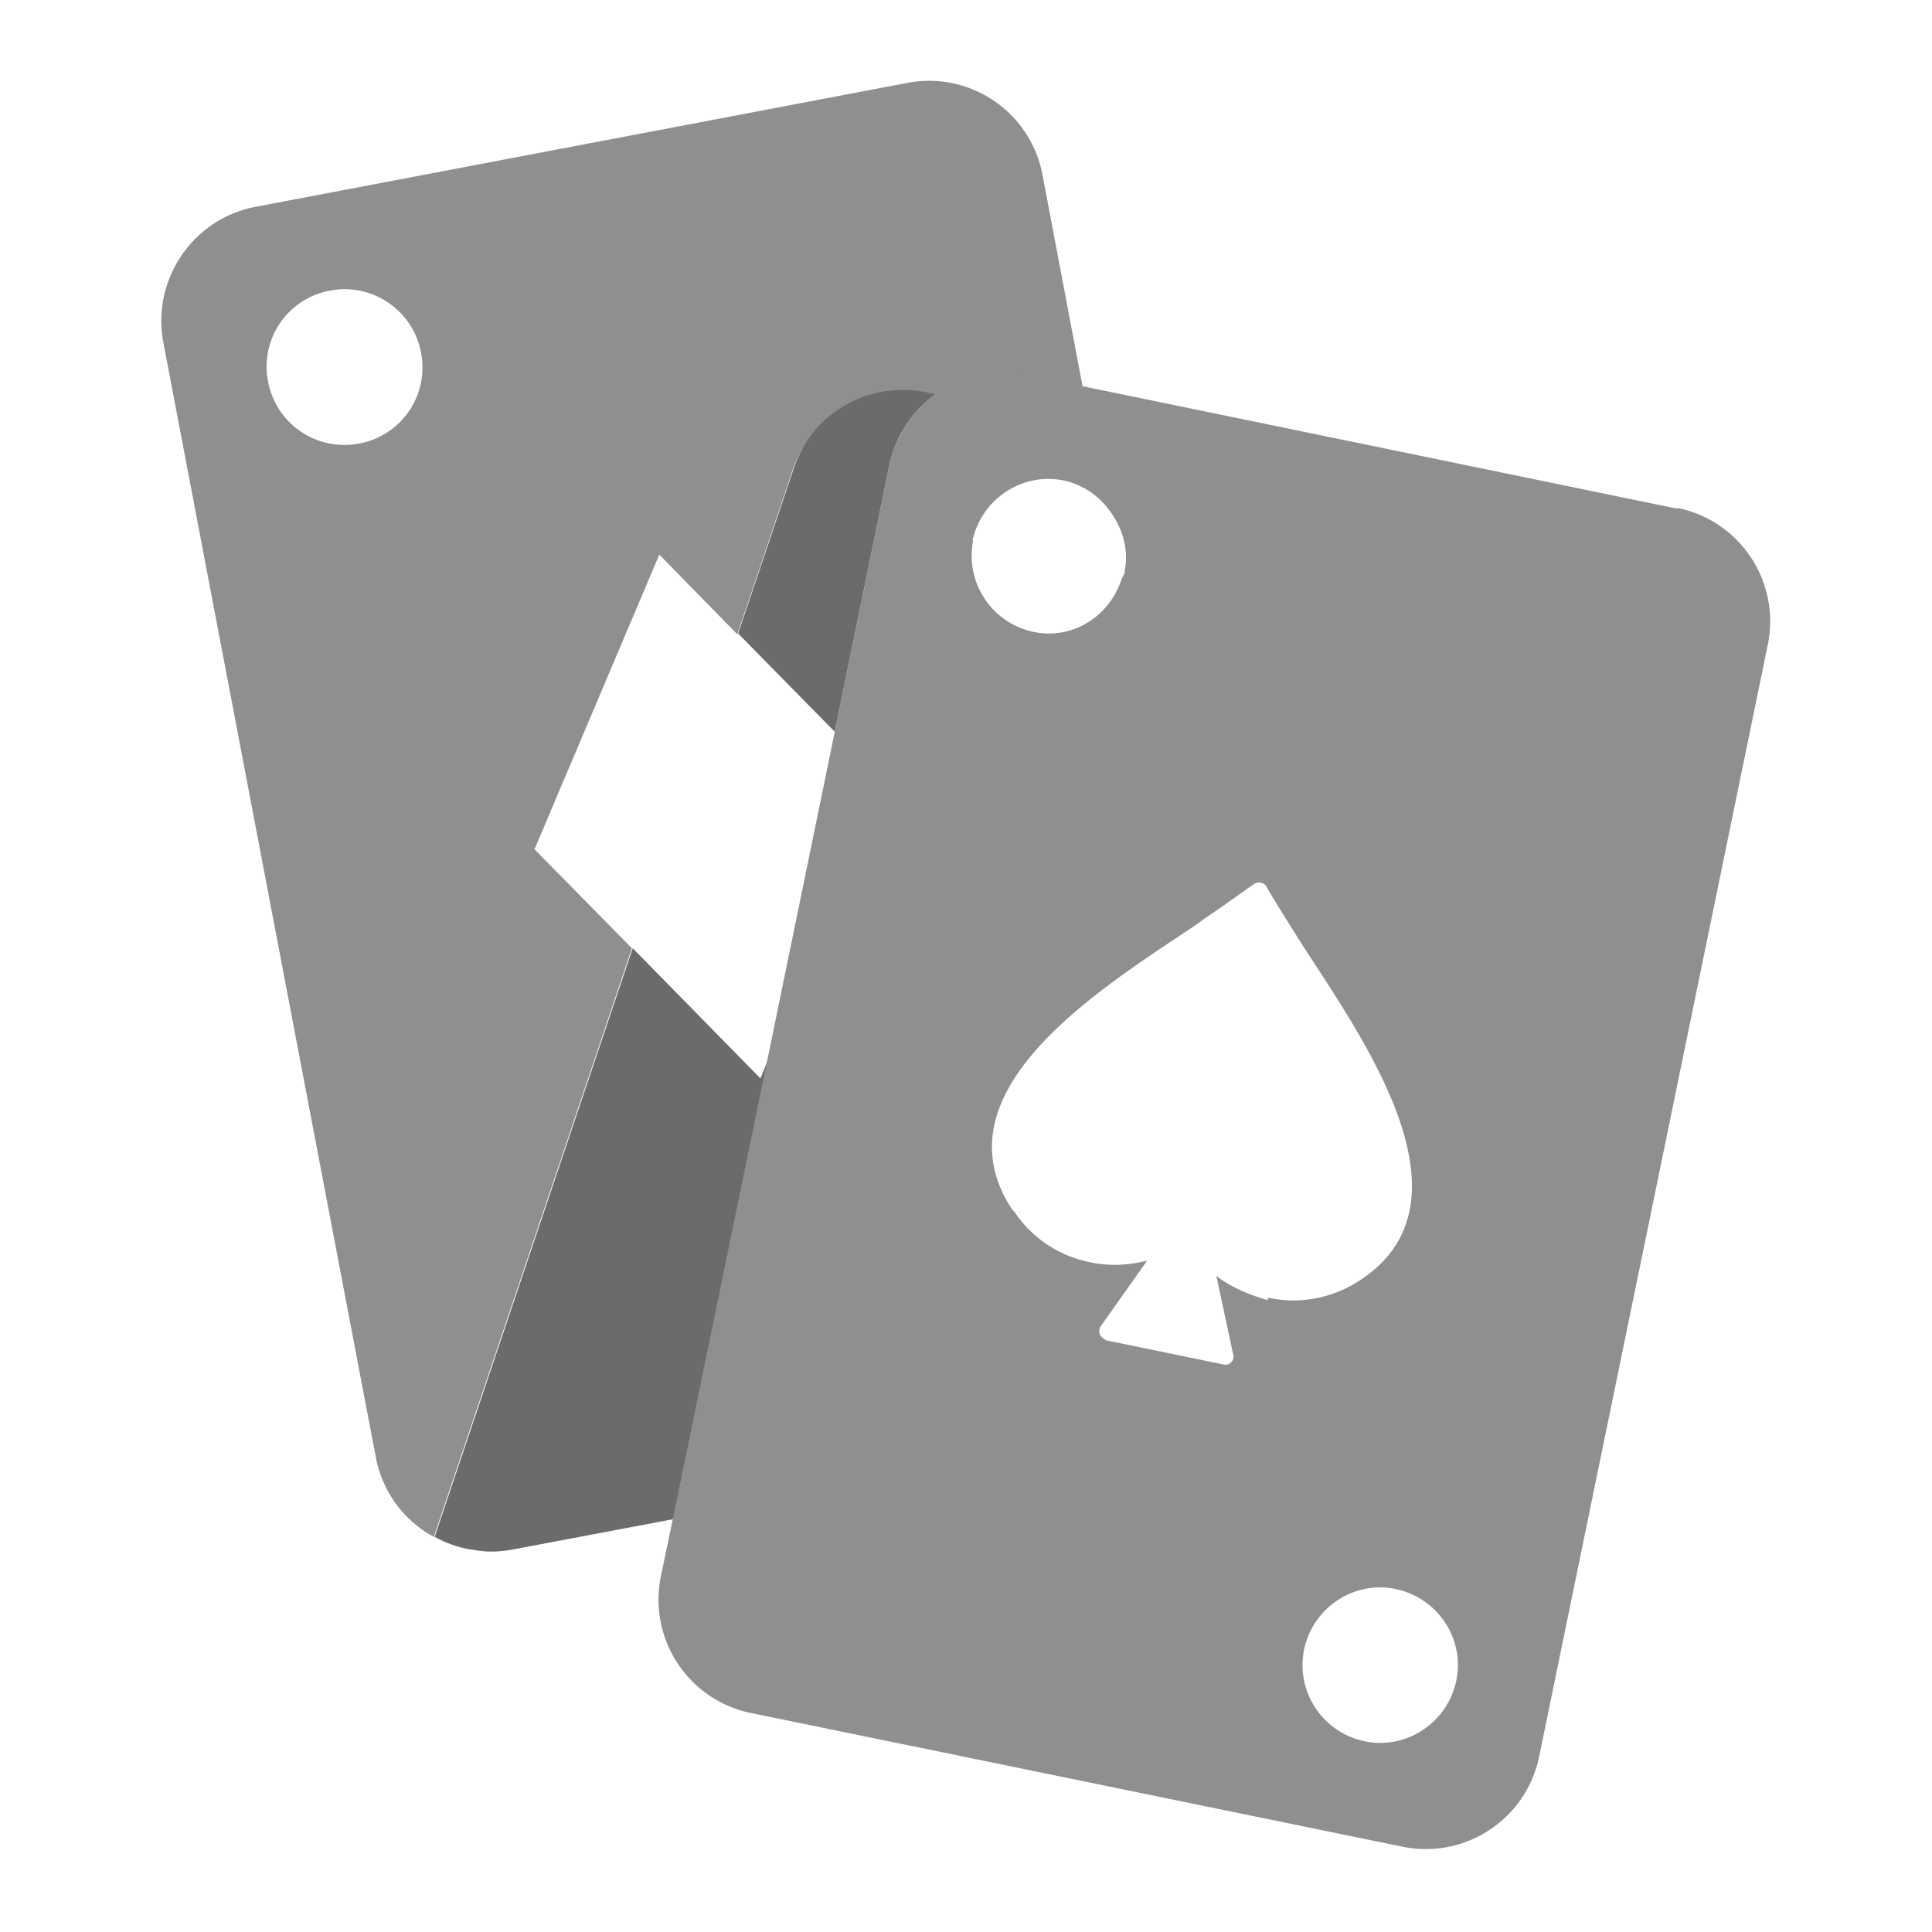 <svg xmlns="http://www.w3.org/2000/svg" fill="none" viewBox="0 0 24 24" class="group-hover:scale-110 duration-200 ease-out icon-container size-icon-l muted-icon"><g clip-path="url(#blackjack_svg__a)"><path fill="#8f8f8f" d="M6.35 19.25c-.17.03-.33.03-.49 0 .16.02.32.03.49 0m1.5-7.47-1.21-1.23 1.55-3.66.97.99.69-2.05c.25-.73 1.03-1.13 1.76-.92.32-.23.72-.33 1.13-.25l.71.15-.5-2.64c-.15-.78-.9-1.29-1.68-1.14l-8.1 1.54c-.78.15-1.29.91-1.14 1.69l2.64 13.85c.12.61.6 1.04 1.17 1.14-.16-.03-.31-.08-.45-.16zM4.46 5.51a.965.965 0 0 1-1.13-.77.96.96 0 0 1 .77-1.13c.52-.1 1.03.24 1.13.77a.96.96 0 0 1-.77 1.13"></path><path fill="#8f8f8f" d="m9.86 5.82-.69 2.05 1.2 1.22.68-3.32c.08-.37.29-.67.57-.87-.74-.21-1.52.18-1.76.92"></path><path fill="#000" d="m9.86 5.82-.69 2.05 1.2 1.22.68-3.32c.08-.37.29-.67.57-.87-.74-.21-1.52.18-1.76.92" opacity="0.25"></path><path fill="#8f8f8f" d="m9.44 13.39-1.58-1.61-2.46 7.31c.14.08.29.13.45.16h.02c.16.03.32.03.49 0l2.01-.38 1.18-5.73-.1.25z"></path><path fill="#000" d="m9.44 13.39-1.58-1.61-2.46 7.31c.14.08.29.13.45.16h.02c.16.03.32.03.49 0l2.01-.38 1.18-5.73-.1.25z" opacity="0.25"></path><path fill="#8f8f8f" d="m13.75 6.31-.04-.21zm7.09.01L13.46 4.8l-.71-.15c-.41-.08-.81.02-1.13.25-.28.2-.49.5-.57.87l-.68 3.32-.83 4.04-1.18 5.73-.15.72c-.16.78.34 1.54 1.12 1.7l8.09 1.66c.78.16 1.54-.34 1.7-1.12l2.84-13.81c.16-.78-.34-1.54-1.12-1.7zm-8.76.4c.11-.52.62-.86 1.14-.75.22.05.4.17.53.33.18.22.28.5.22.8 0 .04-.03.07-.04.1-.15.46-.61.75-1.09.65a.967.967 0 0 1-.75-1.14zm3.67 9.43s-.37-.09-.64-.3l.21.98c.02.07-.05.14-.12.12l-1.46-.3s-.05-.03-.07-.06c-.02-.03-.02-.07 0-.11l.58-.82c-.24.06-.47.07-.71.02-.39-.08-.71-.3-.92-.6a.265.265 0 0 0-.05-.06c-.95-1.45 1.06-2.71 2.18-3.46.08-.05.16-.11.23-.16.24-.16.44-.31.6-.42.05-.03.12-.02.15.03.09.16.23.38.38.62.67 1.07 2.34 3.25.79 4.27-.33.22-.74.31-1.15.22zm2.34 4.73c-.11.52-.62.86-1.14.75a.967.967 0 0 1-.75-1.14c.11-.52.62-.86 1.14-.75.52.11.86.62.75 1.14"></path></g><defs><clipPath id="blackjack_svg__a"><path fill="#fff" d="M2 1h19.99v21.98H2z"></path></clipPath></defs></svg>